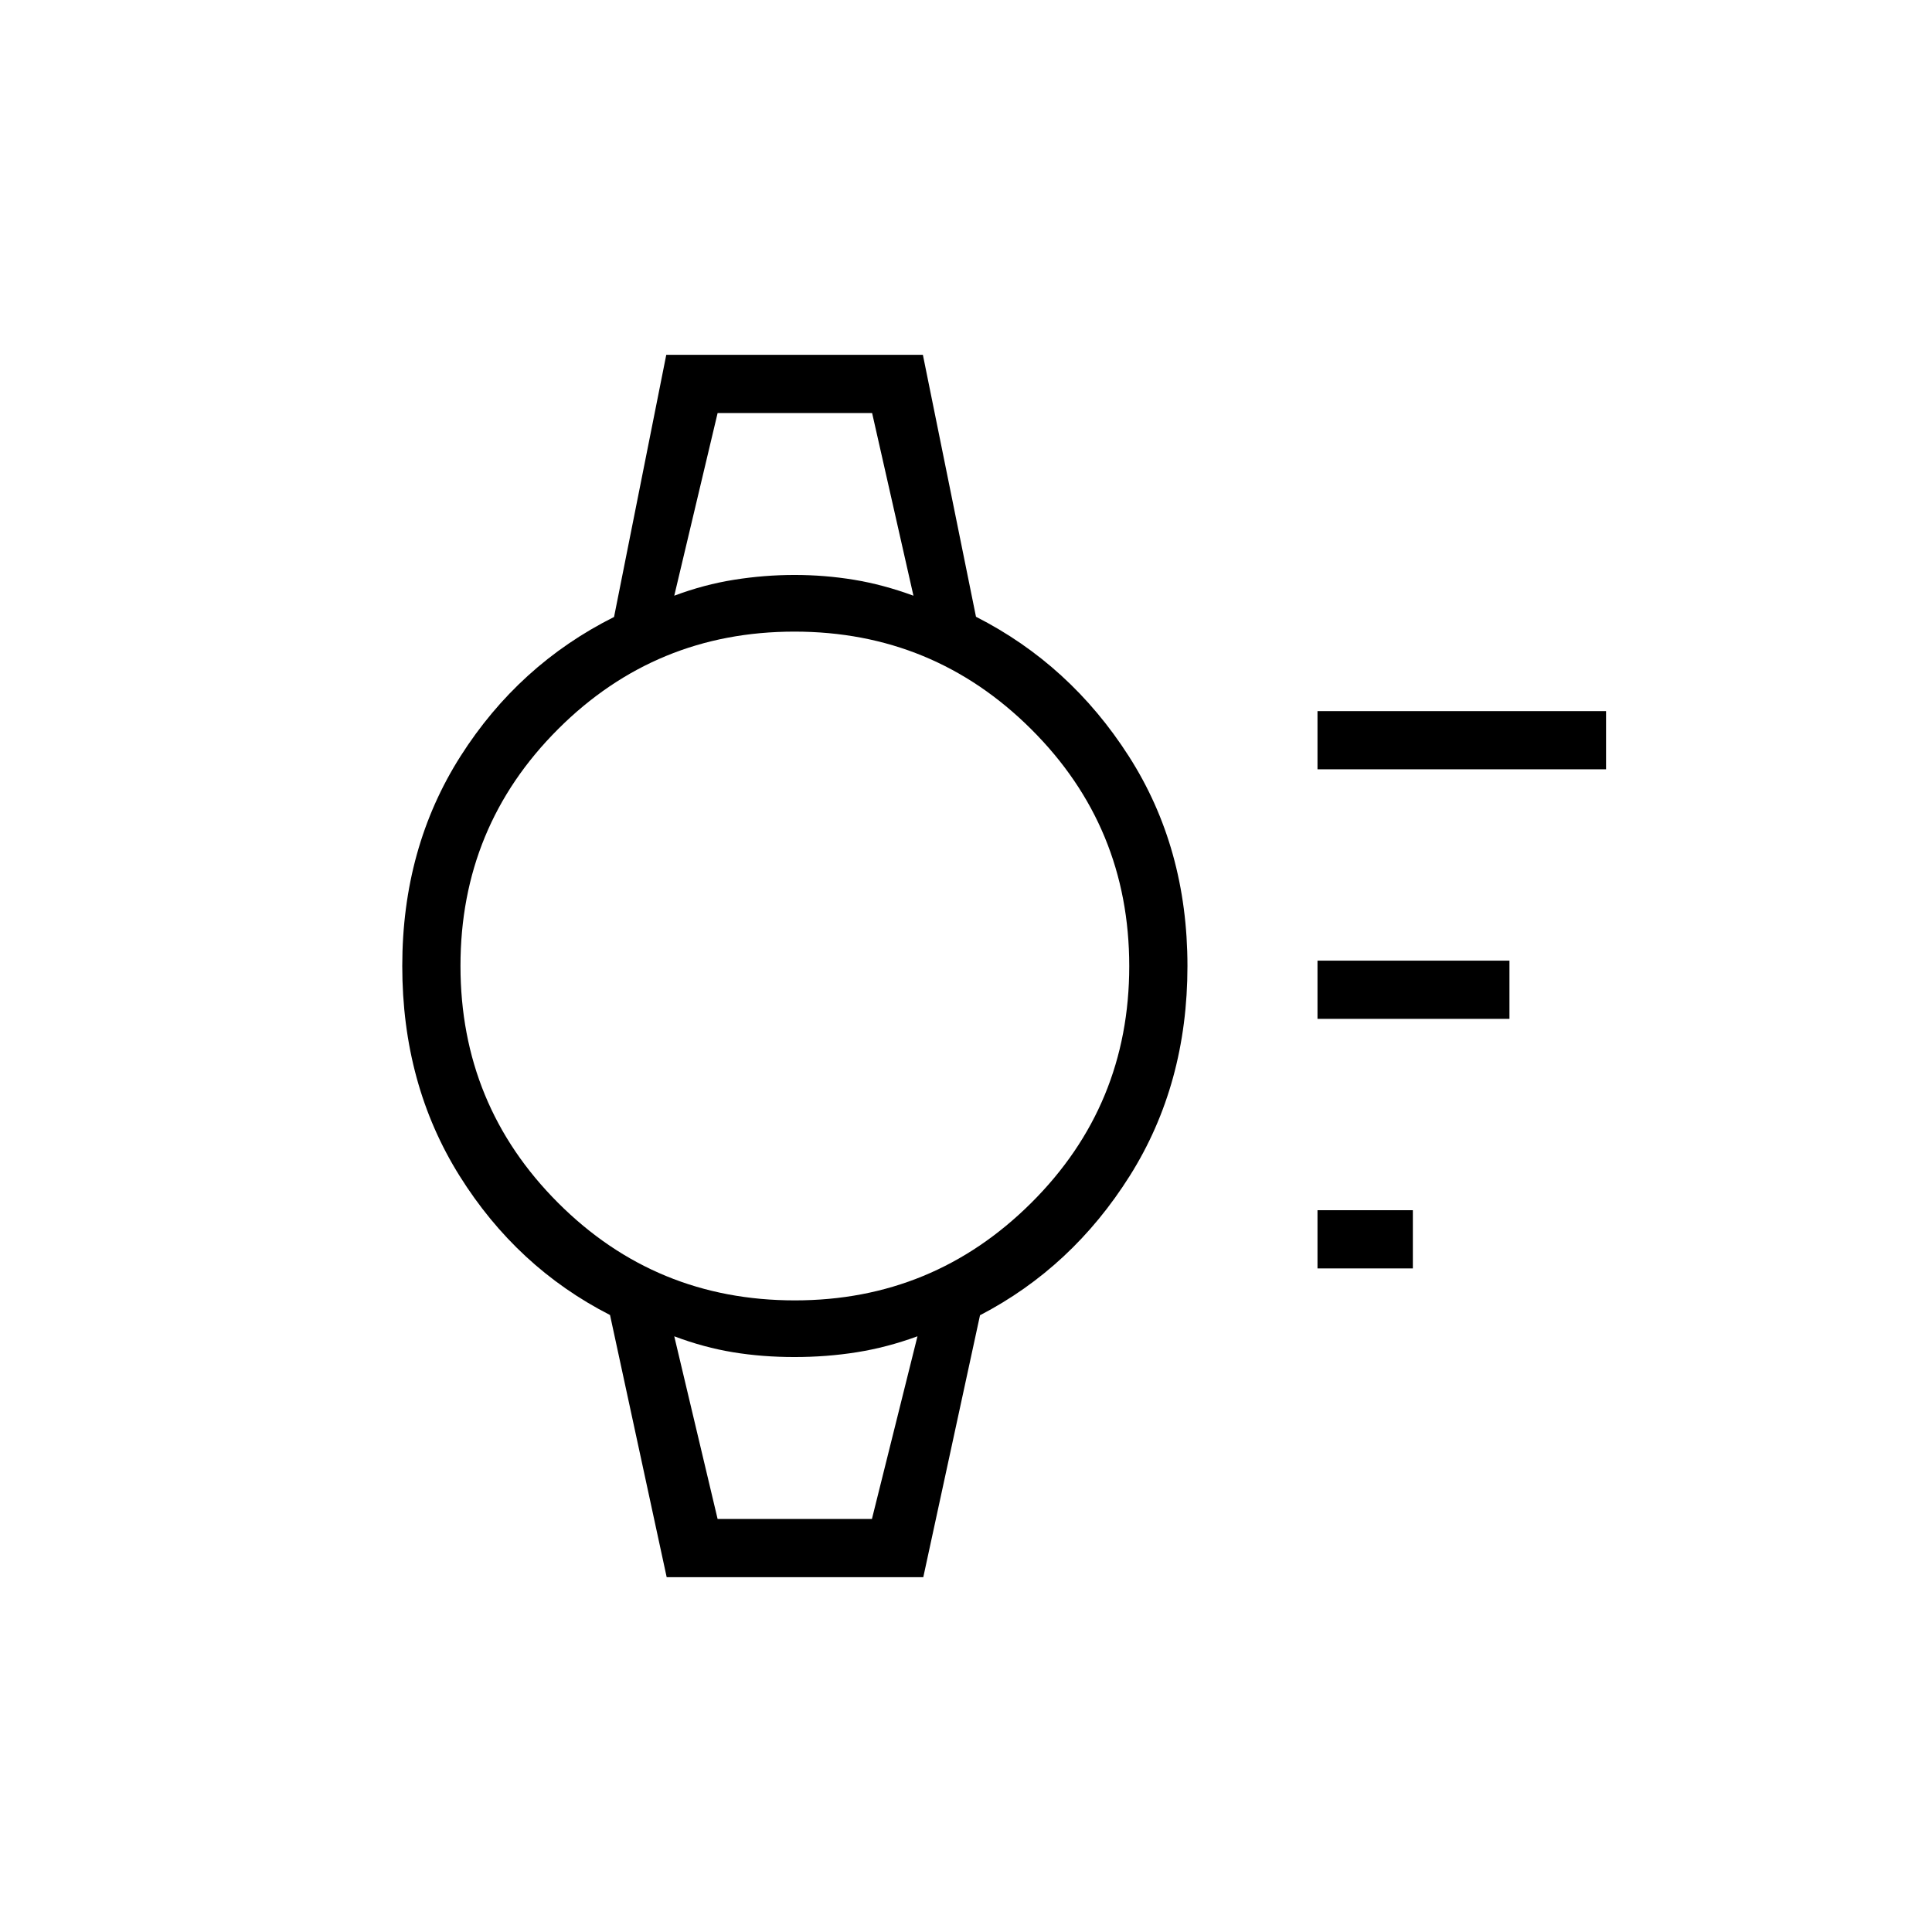 <svg xmlns="http://www.w3.org/2000/svg" height="20" viewBox="0 96 960 960" width="20"><path d="M654.654 726.269v-28.923h47.385v28.923h-47.385Zm0-124v-28.923h95.385v28.923h-95.385Zm0-124v-28.923h143.385v28.923H654.654ZM331.269 879.693 303.12 749.434q-46.351-23.703-74.793-69.203-28.443-45.5-28.443-104.231 0-58.731 28.943-104.231 28.942-45.5 76.293-69.203l25.945-130.259h127.51l26.387 130.154q46.807 23.808 75.942 69.308 29.135 45.5 29.135 104.231 0 58.731-28.635 104.231-28.635 45.5-74.442 69.308L458.78 879.693H331.269Zm63.692-137.539q68.755 0 117.455-48.441 48.699-48.44 48.699-117.646 0-69.207-48.699-117.714-48.7-48.507-117.647-48.507t-117.454 48.441q-48.507 48.44-48.507 117.646 0 69.207 48.46 117.714 48.46 48.507 117.693 48.507ZM335.038 392q14.77-5.539 29.768-7.923 14.999-2.385 29.998-2.385 14.998 0 29.497 2.385 14.499 2.384 29.584 7.923l-20.539-90.769h-76.769L335.038 392Zm21.539 458.769h76.679L455.885 760q-15.154 5.539-30.151 7.923-14.996 2.385-30.993 2.385-15.996 0-30.493-2.385-14.496-2.384-29.21-7.923l21.539 90.769Zm-21.539-549.538H453.885 335.038Zm21.539 549.538h-21.539H455.885h-99.308Z"/></svg>